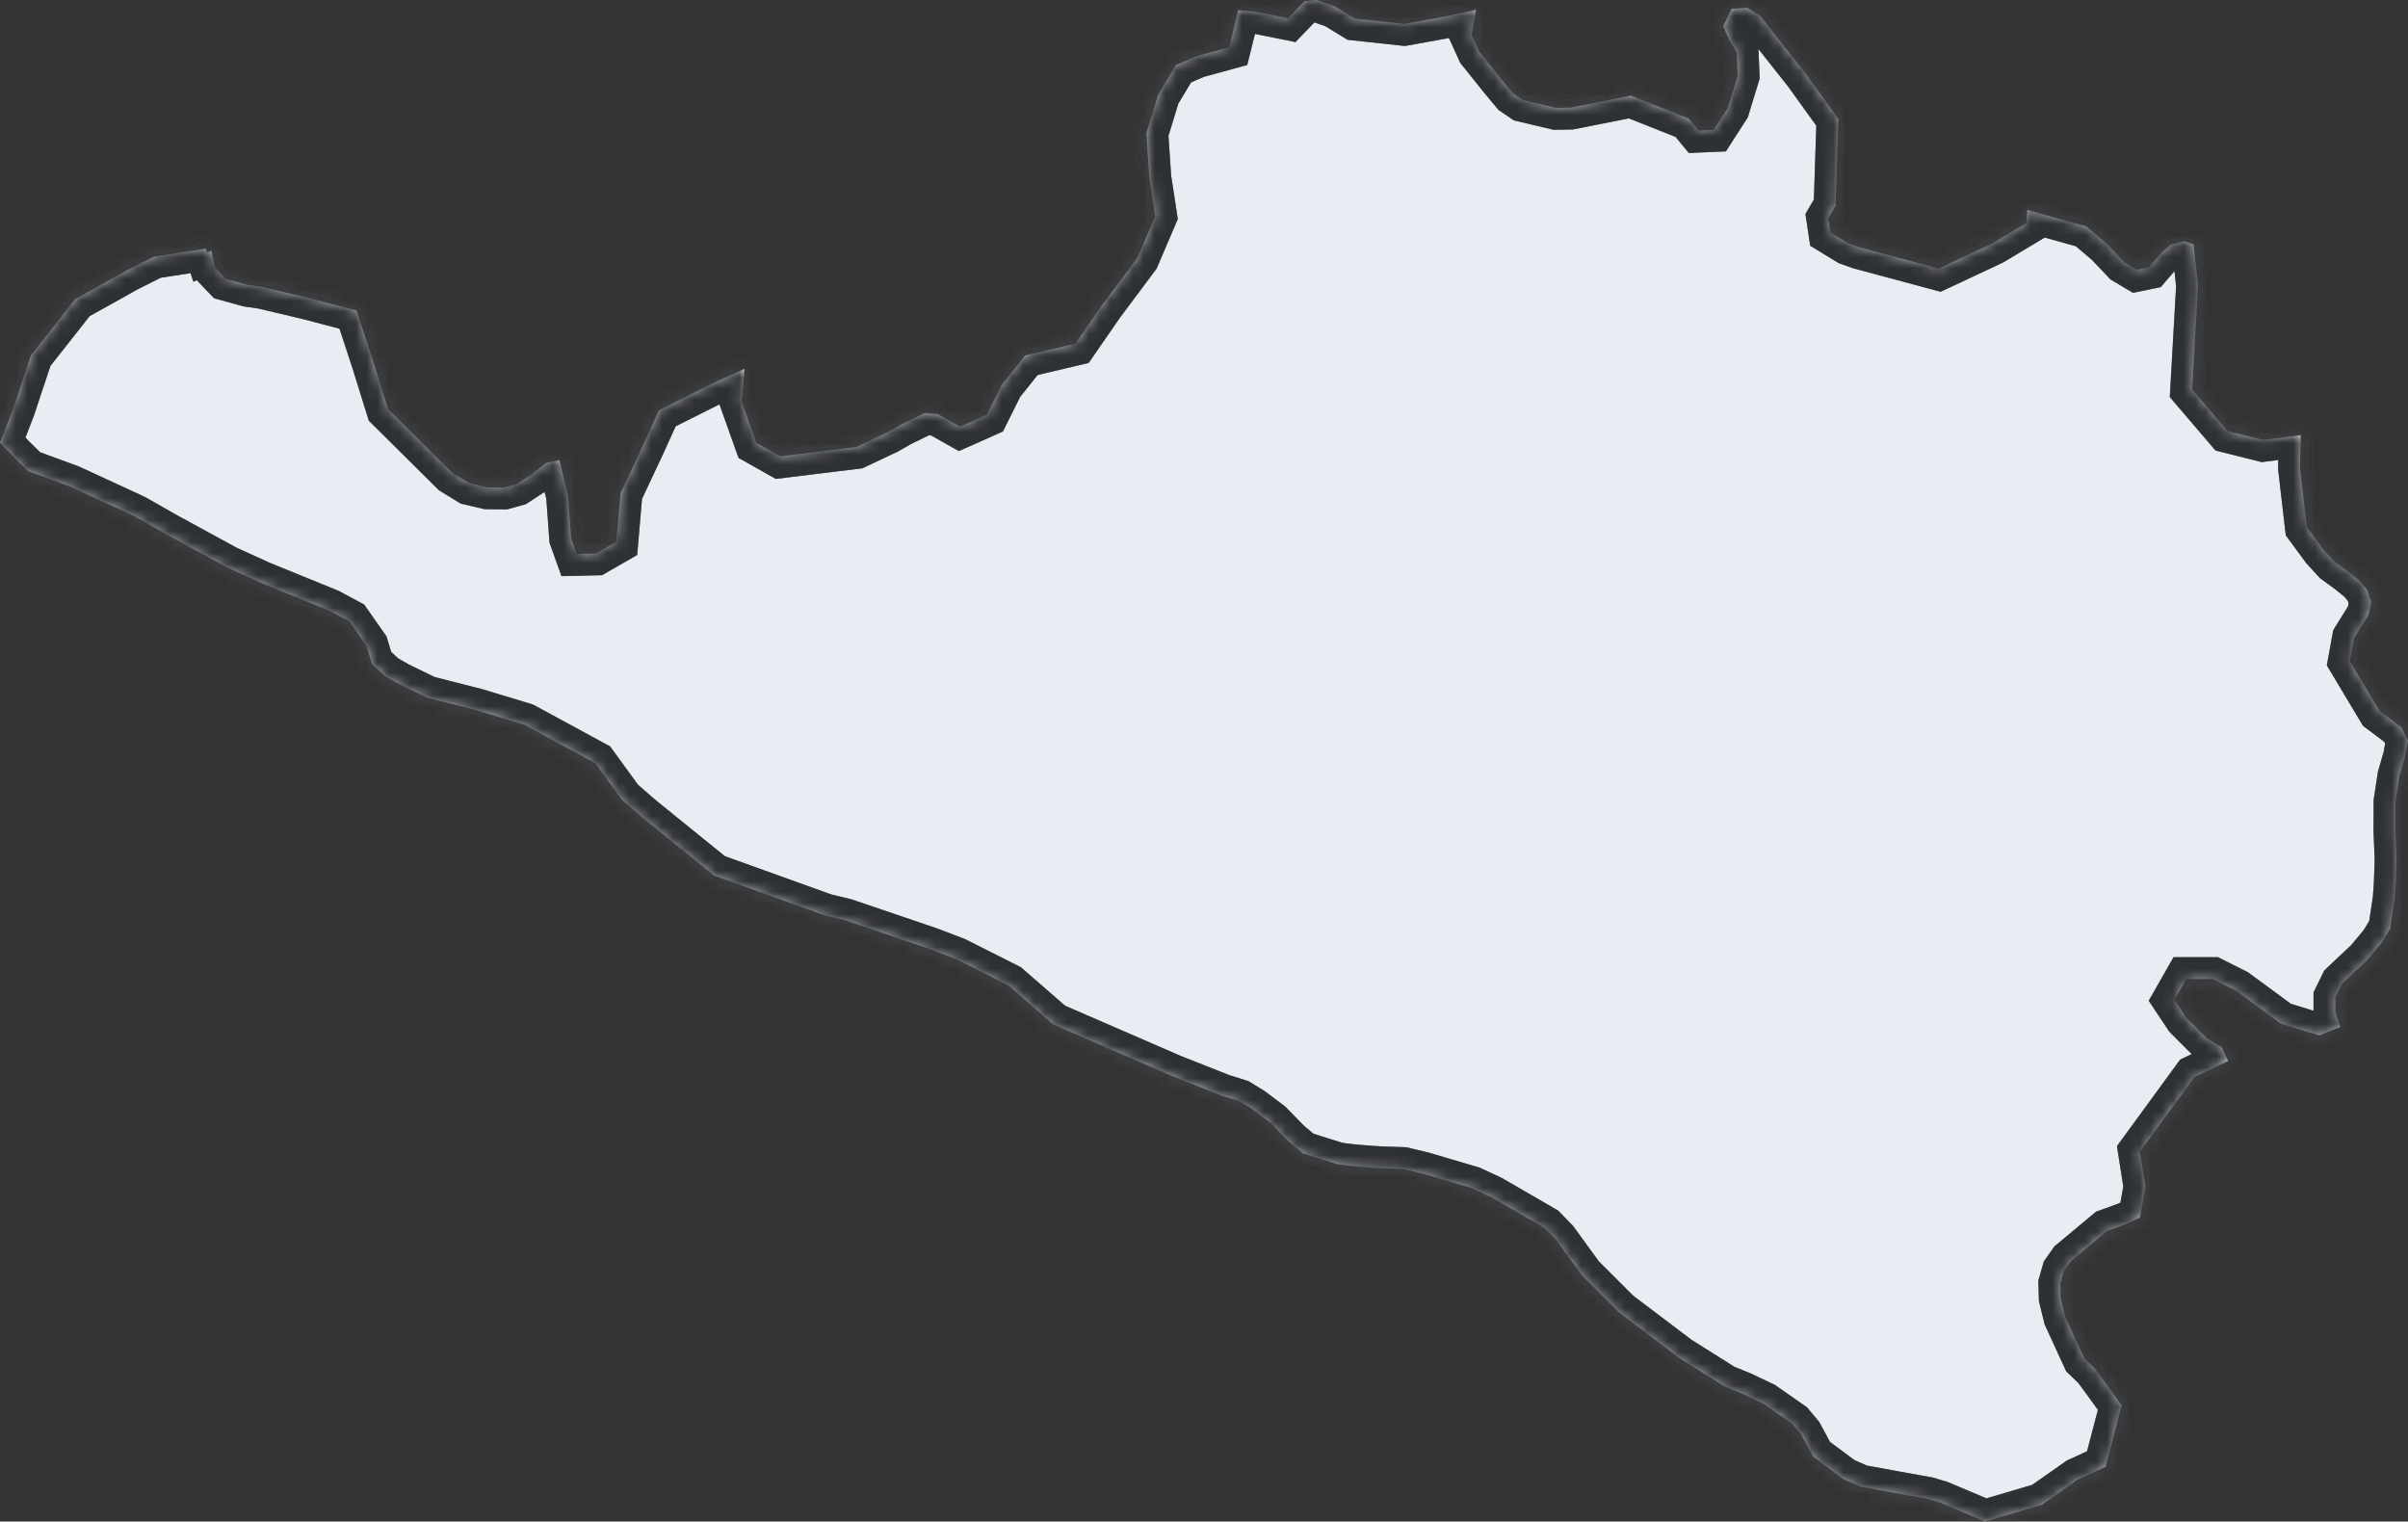 <svg width="220" height="139" viewBox="0 0 220 139" fill="none" xmlns="http://www.w3.org/2000/svg">
<rect x="0" y="0" width="220" height="139" fill="#333333" stroke="none"/>
<mask id="path-1-inside-1_8895_6824" fill="white">
<path d="M192.373 133.998L189.824 135.171L186.545 137.472L181.366 139L177.271 137.27L176.126 136.927L172.961 136.359L169.959 135.805L168.406 135.119L165.641 133.063L164.546 131.032L163.728 130.053L161.144 128.247L159.125 127.291L157.541 126.648L153.395 124.036L147.908 119.887L144.546 116.531L142.194 113.294L141.105 112.176L136.286 109.387L134.48 108.546L130.019 107.227L128.205 106.795L126.38 106.735L125.319 106.676L123.657 106.542L122.238 106.369L119.032 105.364L117.779 104.315L116.088 102.586L114.391 101.312L113.224 100.598L111.654 100.106L107.129 98.319L96.228 93.585L92.15 90.035L87.361 87.62L84.942 86.698L77.192 84.065L75.386 83.634L65.227 79.981L58.585 74.599L56.809 73.053L54.388 69.727L47.921 66.216L43.531 64.887L39.026 63.741L36.44 62.483L35.165 61.756L33.977 60.636L33.49 59.026L31.904 56.764L30.095 55.792L23.978 53.303L20.742 51.834L15.17 48.796L12.334 47.181L6.389 44.44L2.565 43.041L1.203 41.7L0 40.431L1.198 37.342L2.818 32.469L6.866 27.327L11.725 24.62L14.064 23.447L18.8 22.715L18.913 23.07L19.311 22.91L19.631 24.43L20.62 25.465L22.647 26.027L23.978 26.22L28.174 27.21L32.58 28.371L34.134 33.113L35.455 37.358L41.346 43.204L42.858 44.129L44.505 44.515L46.059 44.536L47.204 44.218L48.701 43.24L49.919 42.263L51.109 42.038L51.896 45.27L52.181 49.166L52.694 50.6L54.444 50.56L56.312 49.487L56.691 45.055L58.85 40.454L60.199 37.476L65.058 35.04L68.027 33.687L67.756 36.665L69.106 40.454L71.287 41.685L78.224 40.837L81.103 39.478L82.291 38.798L84.496 37.725L85.693 37.835L87.714 38.972L90.159 37.882L91.508 35.176L93.667 32.469L98.256 31.386L100.686 27.867L103.923 23.536L105.543 19.747L105.004 16.229L104.734 12.168L105.814 8.65L107.434 5.943L109.322 5.132L112.291 4.319L113.134 0.933L114.72 1.071L117.679 1.665L119.174 0.11L120.299 0L121.932 0.568L123.78 1.697L128.284 2.183L131.88 1.534L134.845 0.9L134.456 3.209L135.131 4.693L137.108 7.158L138.261 8.546L139.128 9.137L142.158 9.853L143.496 9.831L149.005 8.737L154.297 10.835L155.203 11.935L156.561 11.876L157.849 9.875L158.758 6.908L158.665 4.795L157.971 3.608L157.433 2.397L158.208 0.804L159.646 0.715L160.778 1.41L164.953 6.686L167.961 10.864L167.704 18.79L167.031 19.95L167.224 21.226L168.836 22.212L169.91 22.597L177.114 24.533L182.071 22.212L185.121 20.38L185.226 19.182L190.608 20.683L192.492 22.279L194.088 23.958L195.234 24.637L196.337 24.408L197.526 23.025L198.328 22.345L199.581 22.028L200.416 22.332L200.819 26.108L200.28 35.583L203.519 39.372L206.758 40.183L210.201 39.752L210.131 42.736L210.759 48.145L212.252 50.175L213.297 51.316L214.572 52.249L215.582 53.064L216.268 53.872L216.642 54.964L216.412 56.141L215.069 58.303L214.687 60.402L217.404 64.942L219.406 66.446L220 67.655L219.714 69.192L219.21 70.926L218.862 73.217L218.848 75.831L218.955 78.492L218.884 80.676L218.784 82.103L218.375 84.831L217.594 86.118L216.262 87.724L215.116 88.795L213.985 89.866L213.369 91.123V92.477L213.815 93.815L211.887 94.589L208.376 93.506L204.328 90.528L202.17 89.445H199.74L198.66 91.341L199.74 92.965L201.63 94.859L202.979 95.671L203.566 96.922L200.499 98.386L195.515 105.211L196.015 108.412L195.515 111.225L194.274 111.817L192.513 112.452L189.176 115.234L188.559 116.113L188.236 117.239L188.274 118.589L188.703 120.335L190.436 124.104L191.397 125.022L193.845 128.38L192.373 133.998Z"/>
</mask>
<path d="M192.373 133.998L189.824 135.171L186.545 137.472L181.366 139L177.271 137.27L176.126 136.927L172.961 136.359L169.959 135.805L168.406 135.119L165.641 133.063L164.546 131.032L163.728 130.053L161.144 128.247L159.125 127.291L157.541 126.648L153.395 124.036L147.908 119.887L144.546 116.531L142.194 113.294L141.105 112.176L136.286 109.387L134.48 108.546L130.019 107.227L128.205 106.795L126.38 106.735L125.319 106.676L123.657 106.542L122.238 106.369L119.032 105.364L117.779 104.315L116.088 102.586L114.391 101.312L113.224 100.598L111.654 100.106L107.129 98.319L96.228 93.585L92.15 90.035L87.361 87.62L84.942 86.698L77.192 84.065L75.386 83.634L65.227 79.981L58.585 74.599L56.809 73.053L54.388 69.727L47.921 66.216L43.531 64.887L39.026 63.741L36.44 62.483L35.165 61.756L33.977 60.636L33.49 59.026L31.904 56.764L30.095 55.792L23.978 53.303L20.742 51.834L15.17 48.796L12.334 47.181L6.389 44.44L2.565 43.041L1.203 41.7L0 40.431L1.198 37.342L2.818 32.469L6.866 27.327L11.725 24.62L14.064 23.447L18.8 22.715L18.913 23.07L19.311 22.91L19.631 24.43L20.62 25.465L22.647 26.027L23.978 26.22L28.174 27.21L32.58 28.371L34.134 33.113L35.455 37.358L41.346 43.204L42.858 44.129L44.505 44.515L46.059 44.536L47.204 44.218L48.701 43.24L49.919 42.263L51.109 42.038L51.896 45.27L52.181 49.166L52.694 50.6L54.444 50.56L56.312 49.487L56.691 45.055L58.85 40.454L60.199 37.476L65.058 35.04L68.027 33.687L67.756 36.665L69.106 40.454L71.287 41.685L78.224 40.837L81.103 39.478L82.291 38.798L84.496 37.725L85.693 37.835L87.714 38.972L90.159 37.882L91.508 35.176L93.667 32.469L98.256 31.386L100.686 27.867L103.923 23.536L105.543 19.747L105.004 16.229L104.734 12.168L105.814 8.65L107.434 5.943L109.322 5.132L112.291 4.319L113.134 0.933L114.72 1.071L117.679 1.665L119.174 0.11L120.299 0L121.932 0.568L123.78 1.697L128.284 2.183L131.88 1.534L134.845 0.9L134.456 3.209L135.131 4.693L137.108 7.158L138.261 8.546L139.128 9.137L142.158 9.853L143.496 9.831L149.005 8.737L154.297 10.835L155.203 11.935L156.561 11.876L157.849 9.875L158.758 6.908L158.665 4.795L157.971 3.608L157.433 2.397L158.208 0.804L159.646 0.715L160.778 1.41L164.953 6.686L167.961 10.864L167.704 18.79L167.031 19.95L167.224 21.226L168.836 22.212L169.91 22.597L177.114 24.533L182.071 22.212L185.121 20.38L185.226 19.182L190.608 20.683L192.492 22.279L194.088 23.958L195.234 24.637L196.337 24.408L197.526 23.025L198.328 22.345L199.581 22.028L200.416 22.332L200.819 26.108L200.28 35.583L203.519 39.372L206.758 40.183L210.201 39.752L210.131 42.736L210.759 48.145L212.252 50.175L213.297 51.316L214.572 52.249L215.582 53.064L216.268 53.872L216.642 54.964L216.412 56.141L215.069 58.303L214.687 60.402L217.404 64.942L219.406 66.446L220 67.655L219.714 69.192L219.21 70.926L218.862 73.217L218.848 75.831L218.955 78.492L218.884 80.676L218.784 82.103L218.375 84.831L217.594 86.118L216.262 87.724L215.116 88.795L213.985 89.866L213.369 91.123V92.477L213.815 93.815L211.887 94.589L208.376 93.506L204.328 90.528L202.17 89.445H199.74L198.66 91.341L199.74 92.965L201.63 94.859L202.979 95.671L203.566 96.922L200.499 98.386L195.515 105.211L196.015 108.412L195.515 111.225L194.274 111.817L192.513 112.452L189.176 115.234L188.559 116.113L188.236 117.239L188.274 118.589L188.703 120.335L190.436 124.104L191.397 125.022L193.845 128.38L192.373 133.998Z" fill="#E9ECF2"/>
<path d="M192.373 133.998L189.824 135.171L186.545 137.472L181.366 139L177.271 137.27L176.126 136.927L172.961 136.359L169.959 135.805L168.406 135.119L165.641 133.063L164.546 131.032L163.728 130.053L161.144 128.247L159.125 127.291L157.541 126.648L153.395 124.036L147.908 119.887L144.546 116.531L142.194 113.294L141.105 112.176L136.286 109.387L134.48 108.546L130.019 107.227L128.205 106.795L126.38 106.735L125.319 106.676L123.657 106.542L122.238 106.369L119.032 105.364L117.779 104.315L116.088 102.586L114.391 101.312L113.224 100.598L111.654 100.106L107.129 98.319L96.228 93.585L92.15 90.035L87.361 87.62L84.942 86.698L77.192 84.065L75.386 83.634L65.227 79.981L58.585 74.599L56.809 73.053L54.388 69.727L47.921 66.216L43.531 64.887L39.026 63.741L36.44 62.483L35.165 61.756L33.977 60.636L33.49 59.026L31.904 56.764L30.095 55.792L23.978 53.303L20.742 51.834L15.17 48.796L12.334 47.181L6.389 44.44L2.565 43.041L1.203 41.7L0 40.431L1.198 37.342L2.818 32.469L6.866 27.327L11.725 24.62L14.064 23.447L18.8 22.715L18.913 23.07L19.311 22.91L19.631 24.43L20.62 25.465L22.647 26.027L23.978 26.22L28.174 27.21L32.58 28.371L34.134 33.113L35.455 37.358L41.346 43.204L42.858 44.129L44.505 44.515L46.059 44.536L47.204 44.218L48.701 43.24L49.919 42.263L51.109 42.038L51.896 45.27L52.181 49.166L52.694 50.6L54.444 50.56L56.312 49.487L56.691 45.055L58.85 40.454L60.199 37.476L65.058 35.04L68.027 33.687L67.756 36.665L69.106 40.454L71.287 41.685L78.224 40.837L81.103 39.478L82.291 38.798L84.496 37.725L85.693 37.835L87.714 38.972L90.159 37.882L91.508 35.176L93.667 32.469L98.256 31.386L100.686 27.867L103.923 23.536L105.543 19.747L105.004 16.229L104.734 12.168L105.814 8.65L107.434 5.943L109.322 5.132L112.291 4.319L113.134 0.933L114.72 1.071L117.679 1.665L119.174 0.11L120.299 0L121.932 0.568L123.78 1.697L128.284 2.183L131.88 1.534L134.845 0.9L134.456 3.209L135.131 4.693L137.108 7.158L138.261 8.546L139.128 9.137L142.158 9.853L143.496 9.831L149.005 8.737L154.297 10.835L155.203 11.935L156.561 11.876L157.849 9.875L158.758 6.908L158.665 4.795L157.971 3.608L157.433 2.397L158.208 0.804L159.646 0.715L160.778 1.41L164.953 6.686L167.961 10.864L167.704 18.79L167.031 19.95L167.224 21.226L168.836 22.212L169.91 22.597L177.114 24.533L182.071 22.212L185.121 20.38L185.226 19.182L190.608 20.683L192.492 22.279L194.088 23.958L195.234 24.637L196.337 24.408L197.526 23.025L198.328 22.345L199.581 22.028L200.416 22.332L200.819 26.108L200.28 35.583L203.519 39.372L206.758 40.183L210.201 39.752L210.131 42.736L210.759 48.145L212.252 50.175L213.297 51.316L214.572 52.249L215.582 53.064L216.268 53.872L216.642 54.964L216.412 56.141L215.069 58.303L214.687 60.402L217.404 64.942L219.406 66.446L220 67.655L219.714 69.192L219.21 70.926L218.862 73.217L218.848 75.831L218.955 78.492L218.884 80.676L218.784 82.103L218.375 84.831L217.594 86.118L216.262 87.724L215.116 88.795L213.985 89.866L213.369 91.123V92.477L213.815 93.815L211.887 94.589L208.376 93.506L204.328 90.528L202.17 89.445H199.74L198.66 91.341L199.74 92.965L201.63 94.859L202.979 95.671L203.566 96.922L200.499 98.386L195.515 105.211L196.015 108.412L195.515 111.225L194.274 111.817L192.513 112.452L189.176 115.234L188.559 116.113L188.236 117.239L188.274 118.589L188.703 120.335L190.436 124.104L191.397 125.022L193.845 128.38L192.373 133.998Z" stroke="#8F959D" stroke-width="4" mask="url(#path-1-inside-1_8895_6824)"/>
<path d="M192.373 133.998L189.824 135.171L186.545 137.472L181.366 139L177.271 137.27L176.126 136.927L172.961 136.359L169.959 135.805L168.406 135.119L165.641 133.063L164.546 131.032L163.728 130.053L161.144 128.247L159.125 127.291L157.541 126.648L153.395 124.036L147.908 119.887L144.546 116.531L142.194 113.294L141.105 112.176L136.286 109.387L134.48 108.546L130.019 107.227L128.205 106.795L126.38 106.735L125.319 106.676L123.657 106.542L122.238 106.369L119.032 105.364L117.779 104.315L116.088 102.586L114.391 101.312L113.224 100.598L111.654 100.106L107.129 98.319L96.228 93.585L92.15 90.035L87.361 87.62L84.942 86.698L77.192 84.065L75.386 83.634L65.227 79.981L58.585 74.599L56.809 73.053L54.388 69.727L47.921 66.216L43.531 64.887L39.026 63.741L36.44 62.483L35.165 61.756L33.977 60.636L33.49 59.026L31.904 56.764L30.095 55.792L23.978 53.303L20.742 51.834L15.17 48.796L12.334 47.181L6.389 44.44L2.565 43.041L1.203 41.7L0 40.431L1.198 37.342L2.818 32.469L6.866 27.327L11.725 24.62L14.064 23.447L18.8 22.715L18.913 23.07L19.311 22.91L19.631 24.43L20.62 25.465L22.647 26.027L23.978 26.22L28.174 27.21L32.58 28.371L34.134 33.113L35.455 37.358L41.346 43.204L42.858 44.129L44.505 44.515L46.059 44.536L47.204 44.218L48.701 43.24L49.919 42.263L51.109 42.038L51.896 45.27L52.181 49.166L52.694 50.6L54.444 50.56L56.312 49.487L56.691 45.055L58.85 40.454L60.199 37.476L65.058 35.04L68.027 33.687L67.756 36.665L69.106 40.454L71.287 41.685L78.224 40.837L81.103 39.478L82.291 38.798L84.496 37.725L85.693 37.835L87.714 38.972L90.159 37.882L91.508 35.176L93.667 32.469L98.256 31.386L100.686 27.867L103.923 23.536L105.543 19.747L105.004 16.229L104.734 12.168L105.814 8.65L107.434 5.943L109.322 5.132L112.291 4.319L113.134 0.933L114.72 1.071L117.679 1.665L119.174 0.11L120.299 0L121.932 0.568L123.78 1.697L128.284 2.183L131.88 1.534L134.845 0.9L134.456 3.209L135.131 4.693L137.108 7.158L138.261 8.546L139.128 9.137L142.158 9.853L143.496 9.831L149.005 8.737L154.297 10.835L155.203 11.935L156.561 11.876L157.849 9.875L158.758 6.908L158.665 4.795L157.971 3.608L157.433 2.397L158.208 0.804L159.646 0.715L160.778 1.41L164.953 6.686L167.961 10.864L167.704 18.79L167.031 19.95L167.224 21.226L168.836 22.212L169.91 22.597L177.114 24.533L182.071 22.212L185.121 20.38L185.226 19.182L190.608 20.683L192.492 22.279L194.088 23.958L195.234 24.637L196.337 24.408L197.526 23.025L198.328 22.345L199.581 22.028L200.416 22.332L200.819 26.108L200.28 35.583L203.519 39.372L206.758 40.183L210.201 39.752L210.131 42.736L210.759 48.145L212.252 50.175L213.297 51.316L214.572 52.249L215.582 53.064L216.268 53.872L216.642 54.964L216.412 56.141L215.069 58.303L214.687 60.402L217.404 64.942L219.406 66.446L220 67.655L219.714 69.192L219.21 70.926L218.862 73.217L218.848 75.831L218.955 78.492L218.884 80.676L218.784 82.103L218.375 84.831L217.594 86.118L216.262 87.724L215.116 88.795L213.985 89.866L213.369 91.123V92.477L213.815 93.815L211.887 94.589L208.376 93.506L204.328 90.528L202.17 89.445H199.74L198.66 91.341L199.74 92.965L201.63 94.859L202.979 95.671L203.566 96.922L200.499 98.386L195.515 105.211L196.015 108.412L195.515 111.225L194.274 111.817L192.513 112.452L189.176 115.234L188.559 116.113L188.236 117.239L188.274 118.589L188.703 120.335L190.436 124.104L191.397 125.022L193.845 128.38L192.373 133.998Z" stroke="black" stroke-opacity="0.2" stroke-width="4" mask="url(#path-1-inside-1_8895_6824)"/>
<path d="M192.373 133.998L189.824 135.171L186.545 137.472L181.366 139L177.271 137.27L176.126 136.927L172.961 136.359L169.959 135.805L168.406 135.119L165.641 133.063L164.546 131.032L163.728 130.053L161.144 128.247L159.125 127.291L157.541 126.648L153.395 124.036L147.908 119.887L144.546 116.531L142.194 113.294L141.105 112.176L136.286 109.387L134.48 108.546L130.019 107.227L128.205 106.795L126.38 106.735L125.319 106.676L123.657 106.542L122.238 106.369L119.032 105.364L117.779 104.315L116.088 102.586L114.391 101.312L113.224 100.598L111.654 100.106L107.129 98.319L96.228 93.585L92.15 90.035L87.361 87.62L84.942 86.698L77.192 84.065L75.386 83.634L65.227 79.981L58.585 74.599L56.809 73.053L54.388 69.727L47.921 66.216L43.531 64.887L39.026 63.741L36.44 62.483L35.165 61.756L33.977 60.636L33.49 59.026L31.904 56.764L30.095 55.792L23.978 53.303L20.742 51.834L15.17 48.796L12.334 47.181L6.389 44.44L2.565 43.041L1.203 41.7L0 40.431L1.198 37.342L2.818 32.469L6.866 27.327L11.725 24.62L14.064 23.447L18.8 22.715L18.913 23.07L19.311 22.91L19.631 24.43L20.62 25.465L22.647 26.027L23.978 26.22L28.174 27.21L32.58 28.371L34.134 33.113L35.455 37.358L41.346 43.204L42.858 44.129L44.505 44.515L46.059 44.536L47.204 44.218L48.701 43.24L49.919 42.263L51.109 42.038L51.896 45.27L52.181 49.166L52.694 50.6L54.444 50.56L56.312 49.487L56.691 45.055L58.85 40.454L60.199 37.476L65.058 35.04L68.027 33.687L67.756 36.665L69.106 40.454L71.287 41.685L78.224 40.837L81.103 39.478L82.291 38.798L84.496 37.725L85.693 37.835L87.714 38.972L90.159 37.882L91.508 35.176L93.667 32.469L98.256 31.386L100.686 27.867L103.923 23.536L105.543 19.747L105.004 16.229L104.734 12.168L105.814 8.65L107.434 5.943L109.322 5.132L112.291 4.319L113.134 0.933L114.72 1.071L117.679 1.665L119.174 0.11L120.299 0L121.932 0.568L123.78 1.697L128.284 2.183L131.88 1.534L134.845 0.9L134.456 3.209L135.131 4.693L137.108 7.158L138.261 8.546L139.128 9.137L142.158 9.853L143.496 9.831L149.005 8.737L154.297 10.835L155.203 11.935L156.561 11.876L157.849 9.875L158.758 6.908L158.665 4.795L157.971 3.608L157.433 2.397L158.208 0.804L159.646 0.715L160.778 1.41L164.953 6.686L167.961 10.864L167.704 18.79L167.031 19.95L167.224 21.226L168.836 22.212L169.91 22.597L177.114 24.533L182.071 22.212L185.121 20.38L185.226 19.182L190.608 20.683L192.492 22.279L194.088 23.958L195.234 24.637L196.337 24.408L197.526 23.025L198.328 22.345L199.581 22.028L200.416 22.332L200.819 26.108L200.28 35.583L203.519 39.372L206.758 40.183L210.201 39.752L210.131 42.736L210.759 48.145L212.252 50.175L213.297 51.316L214.572 52.249L215.582 53.064L216.268 53.872L216.642 54.964L216.412 56.141L215.069 58.303L214.687 60.402L217.404 64.942L219.406 66.446L220 67.655L219.714 69.192L219.21 70.926L218.862 73.217L218.848 75.831L218.955 78.492L218.884 80.676L218.784 82.103L218.375 84.831L217.594 86.118L216.262 87.724L215.116 88.795L213.985 89.866L213.369 91.123V92.477L213.815 93.815L211.887 94.589L208.376 93.506L204.328 90.528L202.17 89.445H199.74L198.66 91.341L199.74 92.965L201.63 94.859L202.979 95.671L203.566 96.922L200.499 98.386L195.515 105.211L196.015 108.412L195.515 111.225L194.274 111.817L192.513 112.452L189.176 115.234L188.559 116.113L188.236 117.239L188.274 118.589L188.703 120.335L190.436 124.104L191.397 125.022L193.845 128.38L192.373 133.998Z" stroke="black" stroke-opacity="0.2" stroke-width="4" mask="url(#path-1-inside-1_8895_6824)"/>
<path d="M192.373 133.998L189.824 135.171L186.545 137.472L181.366 139L177.271 137.27L176.126 136.927L172.961 136.359L169.959 135.805L168.406 135.119L165.641 133.063L164.546 131.032L163.728 130.053L161.144 128.247L159.125 127.291L157.541 126.648L153.395 124.036L147.908 119.887L144.546 116.531L142.194 113.294L141.105 112.176L136.286 109.387L134.48 108.546L130.019 107.227L128.205 106.795L126.38 106.735L125.319 106.676L123.657 106.542L122.238 106.369L119.032 105.364L117.779 104.315L116.088 102.586L114.391 101.312L113.224 100.598L111.654 100.106L107.129 98.319L96.228 93.585L92.15 90.035L87.361 87.62L84.942 86.698L77.192 84.065L75.386 83.634L65.227 79.981L58.585 74.599L56.809 73.053L54.388 69.727L47.921 66.216L43.531 64.887L39.026 63.741L36.44 62.483L35.165 61.756L33.977 60.636L33.49 59.026L31.904 56.764L30.095 55.792L23.978 53.303L20.742 51.834L15.17 48.796L12.334 47.181L6.389 44.44L2.565 43.041L1.203 41.7L0 40.431L1.198 37.342L2.818 32.469L6.866 27.327L11.725 24.62L14.064 23.447L18.8 22.715L18.913 23.07L19.311 22.91L19.631 24.43L20.62 25.465L22.647 26.027L23.978 26.22L28.174 27.21L32.58 28.371L34.134 33.113L35.455 37.358L41.346 43.204L42.858 44.129L44.505 44.515L46.059 44.536L47.204 44.218L48.701 43.24L49.919 42.263L51.109 42.038L51.896 45.27L52.181 49.166L52.694 50.6L54.444 50.56L56.312 49.487L56.691 45.055L58.85 40.454L60.199 37.476L65.058 35.04L68.027 33.687L67.756 36.665L69.106 40.454L71.287 41.685L78.224 40.837L81.103 39.478L82.291 38.798L84.496 37.725L85.693 37.835L87.714 38.972L90.159 37.882L91.508 35.176L93.667 32.469L98.256 31.386L100.686 27.867L103.923 23.536L105.543 19.747L105.004 16.229L104.734 12.168L105.814 8.65L107.434 5.943L109.322 5.132L112.291 4.319L113.134 0.933L114.72 1.071L117.679 1.665L119.174 0.11L120.299 0L121.932 0.568L123.78 1.697L128.284 2.183L131.88 1.534L134.845 0.9L134.456 3.209L135.131 4.693L137.108 7.158L138.261 8.546L139.128 9.137L142.158 9.853L143.496 9.831L149.005 8.737L154.297 10.835L155.203 11.935L156.561 11.876L157.849 9.875L158.758 6.908L158.665 4.795L157.971 3.608L157.433 2.397L158.208 0.804L159.646 0.715L160.778 1.41L164.953 6.686L167.961 10.864L167.704 18.79L167.031 19.95L167.224 21.226L168.836 22.212L169.91 22.597L177.114 24.533L182.071 22.212L185.121 20.38L185.226 19.182L190.608 20.683L192.492 22.279L194.088 23.958L195.234 24.637L196.337 24.408L197.526 23.025L198.328 22.345L199.581 22.028L200.416 22.332L200.819 26.108L200.28 35.583L203.519 39.372L206.758 40.183L210.201 39.752L210.131 42.736L210.759 48.145L212.252 50.175L213.297 51.316L214.572 52.249L215.582 53.064L216.268 53.872L216.642 54.964L216.412 56.141L215.069 58.303L214.687 60.402L217.404 64.942L219.406 66.446L220 67.655L219.714 69.192L219.21 70.926L218.862 73.217L218.848 75.831L218.955 78.492L218.884 80.676L218.784 82.103L218.375 84.831L217.594 86.118L216.262 87.724L215.116 88.795L213.985 89.866L213.369 91.123V92.477L213.815 93.815L211.887 94.589L208.376 93.506L204.328 90.528L202.17 89.445H199.74L198.66 91.341L199.74 92.965L201.63 94.859L202.979 95.671L203.566 96.922L200.499 98.386L195.515 105.211L196.015 108.412L195.515 111.225L194.274 111.817L192.513 112.452L189.176 115.234L188.559 116.113L188.236 117.239L188.274 118.589L188.703 120.335L190.436 124.104L191.397 125.022L193.845 128.38L192.373 133.998Z" stroke="black" stroke-opacity="0.2" stroke-width="4" mask="url(#path-1-inside-1_8895_6824)"/>
<path d="M192.373 133.998L189.824 135.171L186.545 137.472L181.366 139L177.271 137.27L176.126 136.927L172.961 136.359L169.959 135.805L168.406 135.119L165.641 133.063L164.546 131.032L163.728 130.053L161.144 128.247L159.125 127.291L157.541 126.648L153.395 124.036L147.908 119.887L144.546 116.531L142.194 113.294L141.105 112.176L136.286 109.387L134.48 108.546L130.019 107.227L128.205 106.795L126.38 106.735L125.319 106.676L123.657 106.542L122.238 106.369L119.032 105.364L117.779 104.315L116.088 102.586L114.391 101.312L113.224 100.598L111.654 100.106L107.129 98.319L96.228 93.585L92.15 90.035L87.361 87.62L84.942 86.698L77.192 84.065L75.386 83.634L65.227 79.981L58.585 74.599L56.809 73.053L54.388 69.727L47.921 66.216L43.531 64.887L39.026 63.741L36.44 62.483L35.165 61.756L33.977 60.636L33.49 59.026L31.904 56.764L30.095 55.792L23.978 53.303L20.742 51.834L15.17 48.796L12.334 47.181L6.389 44.44L2.565 43.041L1.203 41.7L0 40.431L1.198 37.342L2.818 32.469L6.866 27.327L11.725 24.62L14.064 23.447L18.8 22.715L18.913 23.07L19.311 22.91L19.631 24.43L20.62 25.465L22.647 26.027L23.978 26.22L28.174 27.21L32.58 28.371L34.134 33.113L35.455 37.358L41.346 43.204L42.858 44.129L44.505 44.515L46.059 44.536L47.204 44.218L48.701 43.24L49.919 42.263L51.109 42.038L51.896 45.27L52.181 49.166L52.694 50.6L54.444 50.56L56.312 49.487L56.691 45.055L58.85 40.454L60.199 37.476L65.058 35.04L68.027 33.687L67.756 36.665L69.106 40.454L71.287 41.685L78.224 40.837L81.103 39.478L82.291 38.798L84.496 37.725L85.693 37.835L87.714 38.972L90.159 37.882L91.508 35.176L93.667 32.469L98.256 31.386L100.686 27.867L103.923 23.536L105.543 19.747L105.004 16.229L104.734 12.168L105.814 8.65L107.434 5.943L109.322 5.132L112.291 4.319L113.134 0.933L114.72 1.071L117.679 1.665L119.174 0.11L120.299 0L121.932 0.568L123.78 1.697L128.284 2.183L131.88 1.534L134.845 0.9L134.456 3.209L135.131 4.693L137.108 7.158L138.261 8.546L139.128 9.137L142.158 9.853L143.496 9.831L149.005 8.737L154.297 10.835L155.203 11.935L156.561 11.876L157.849 9.875L158.758 6.908L158.665 4.795L157.971 3.608L157.433 2.397L158.208 0.804L159.646 0.715L160.778 1.41L164.953 6.686L167.961 10.864L167.704 18.79L167.031 19.95L167.224 21.226L168.836 22.212L169.91 22.597L177.114 24.533L182.071 22.212L185.121 20.38L185.226 19.182L190.608 20.683L192.492 22.279L194.088 23.958L195.234 24.637L196.337 24.408L197.526 23.025L198.328 22.345L199.581 22.028L200.416 22.332L200.819 26.108L200.28 35.583L203.519 39.372L206.758 40.183L210.201 39.752L210.131 42.736L210.759 48.145L212.252 50.175L213.297 51.316L214.572 52.249L215.582 53.064L216.268 53.872L216.642 54.964L216.412 56.141L215.069 58.303L214.687 60.402L217.404 64.942L219.406 66.446L220 67.655L219.714 69.192L219.21 70.926L218.862 73.217L218.848 75.831L218.955 78.492L218.884 80.676L218.784 82.103L218.375 84.831L217.594 86.118L216.262 87.724L215.116 88.795L213.985 89.866L213.369 91.123V92.477L213.815 93.815L211.887 94.589L208.376 93.506L204.328 90.528L202.17 89.445H199.74L198.66 91.341L199.74 92.965L201.63 94.859L202.979 95.671L203.566 96.922L200.499 98.386L195.515 105.211L196.015 108.412L195.515 111.225L194.274 111.817L192.513 112.452L189.176 115.234L188.559 116.113L188.236 117.239L188.274 118.589L188.703 120.335L190.436 124.104L191.397 125.022L193.845 128.38L192.373 133.998Z" stroke="black" stroke-opacity="0.2" stroke-width="4" mask="url(#path-1-inside-1_8895_6824)"/>
<path d="M192.373 133.998L189.824 135.171L186.545 137.472L181.366 139L177.271 137.27L176.126 136.927L172.961 136.359L169.959 135.805L168.406 135.119L165.641 133.063L164.546 131.032L163.728 130.053L161.144 128.247L159.125 127.291L157.541 126.648L153.395 124.036L147.908 119.887L144.546 116.531L142.194 113.294L141.105 112.176L136.286 109.387L134.48 108.546L130.019 107.227L128.205 106.795L126.38 106.735L125.319 106.676L123.657 106.542L122.238 106.369L119.032 105.364L117.779 104.315L116.088 102.586L114.391 101.312L113.224 100.598L111.654 100.106L107.129 98.319L96.228 93.585L92.15 90.035L87.361 87.62L84.942 86.698L77.192 84.065L75.386 83.634L65.227 79.981L58.585 74.599L56.809 73.053L54.388 69.727L47.921 66.216L43.531 64.887L39.026 63.741L36.44 62.483L35.165 61.756L33.977 60.636L33.49 59.026L31.904 56.764L30.095 55.792L23.978 53.303L20.742 51.834L15.17 48.796L12.334 47.181L6.389 44.44L2.565 43.041L1.203 41.7L0 40.431L1.198 37.342L2.818 32.469L6.866 27.327L11.725 24.62L14.064 23.447L18.8 22.715L18.913 23.07L19.311 22.91L19.631 24.43L20.62 25.465L22.647 26.027L23.978 26.22L28.174 27.21L32.58 28.371L34.134 33.113L35.455 37.358L41.346 43.204L42.858 44.129L44.505 44.515L46.059 44.536L47.204 44.218L48.701 43.24L49.919 42.263L51.109 42.038L51.896 45.27L52.181 49.166L52.694 50.6L54.444 50.56L56.312 49.487L56.691 45.055L58.85 40.454L60.199 37.476L65.058 35.04L68.027 33.687L67.756 36.665L69.106 40.454L71.287 41.685L78.224 40.837L81.103 39.478L82.291 38.798L84.496 37.725L85.693 37.835L87.714 38.972L90.159 37.882L91.508 35.176L93.667 32.469L98.256 31.386L100.686 27.867L103.923 23.536L105.543 19.747L105.004 16.229L104.734 12.168L105.814 8.65L107.434 5.943L109.322 5.132L112.291 4.319L113.134 0.933L114.72 1.071L117.679 1.665L119.174 0.11L120.299 0L121.932 0.568L123.78 1.697L128.284 2.183L131.88 1.534L134.845 0.9L134.456 3.209L135.131 4.693L137.108 7.158L138.261 8.546L139.128 9.137L142.158 9.853L143.496 9.831L149.005 8.737L154.297 10.835L155.203 11.935L156.561 11.876L157.849 9.875L158.758 6.908L158.665 4.795L157.971 3.608L157.433 2.397L158.208 0.804L159.646 0.715L160.778 1.41L164.953 6.686L167.961 10.864L167.704 18.79L167.031 19.95L167.224 21.226L168.836 22.212L169.91 22.597L177.114 24.533L182.071 22.212L185.121 20.38L185.226 19.182L190.608 20.683L192.492 22.279L194.088 23.958L195.234 24.637L196.337 24.408L197.526 23.025L198.328 22.345L199.581 22.028L200.416 22.332L200.819 26.108L200.28 35.583L203.519 39.372L206.758 40.183L210.201 39.752L210.131 42.736L210.759 48.145L212.252 50.175L213.297 51.316L214.572 52.249L215.582 53.064L216.268 53.872L216.642 54.964L216.412 56.141L215.069 58.303L214.687 60.402L217.404 64.942L219.406 66.446L220 67.655L219.714 69.192L219.21 70.926L218.862 73.217L218.848 75.831L218.955 78.492L218.884 80.676L218.784 82.103L218.375 84.831L217.594 86.118L216.262 87.724L215.116 88.795L213.985 89.866L213.369 91.123V92.477L213.815 93.815L211.887 94.589L208.376 93.506L204.328 90.528L202.17 89.445H199.74L198.66 91.341L199.74 92.965L201.63 94.859L202.979 95.671L203.566 96.922L200.499 98.386L195.515 105.211L196.015 108.412L195.515 111.225L194.274 111.817L192.513 112.452L189.176 115.234L188.559 116.113L188.236 117.239L188.274 118.589L188.703 120.335L190.436 124.104L191.397 125.022L193.845 128.38L192.373 133.998Z" stroke="black" stroke-opacity="0.2" stroke-width="4" mask="url(#path-1-inside-1_8895_6824)"/>
</svg>
